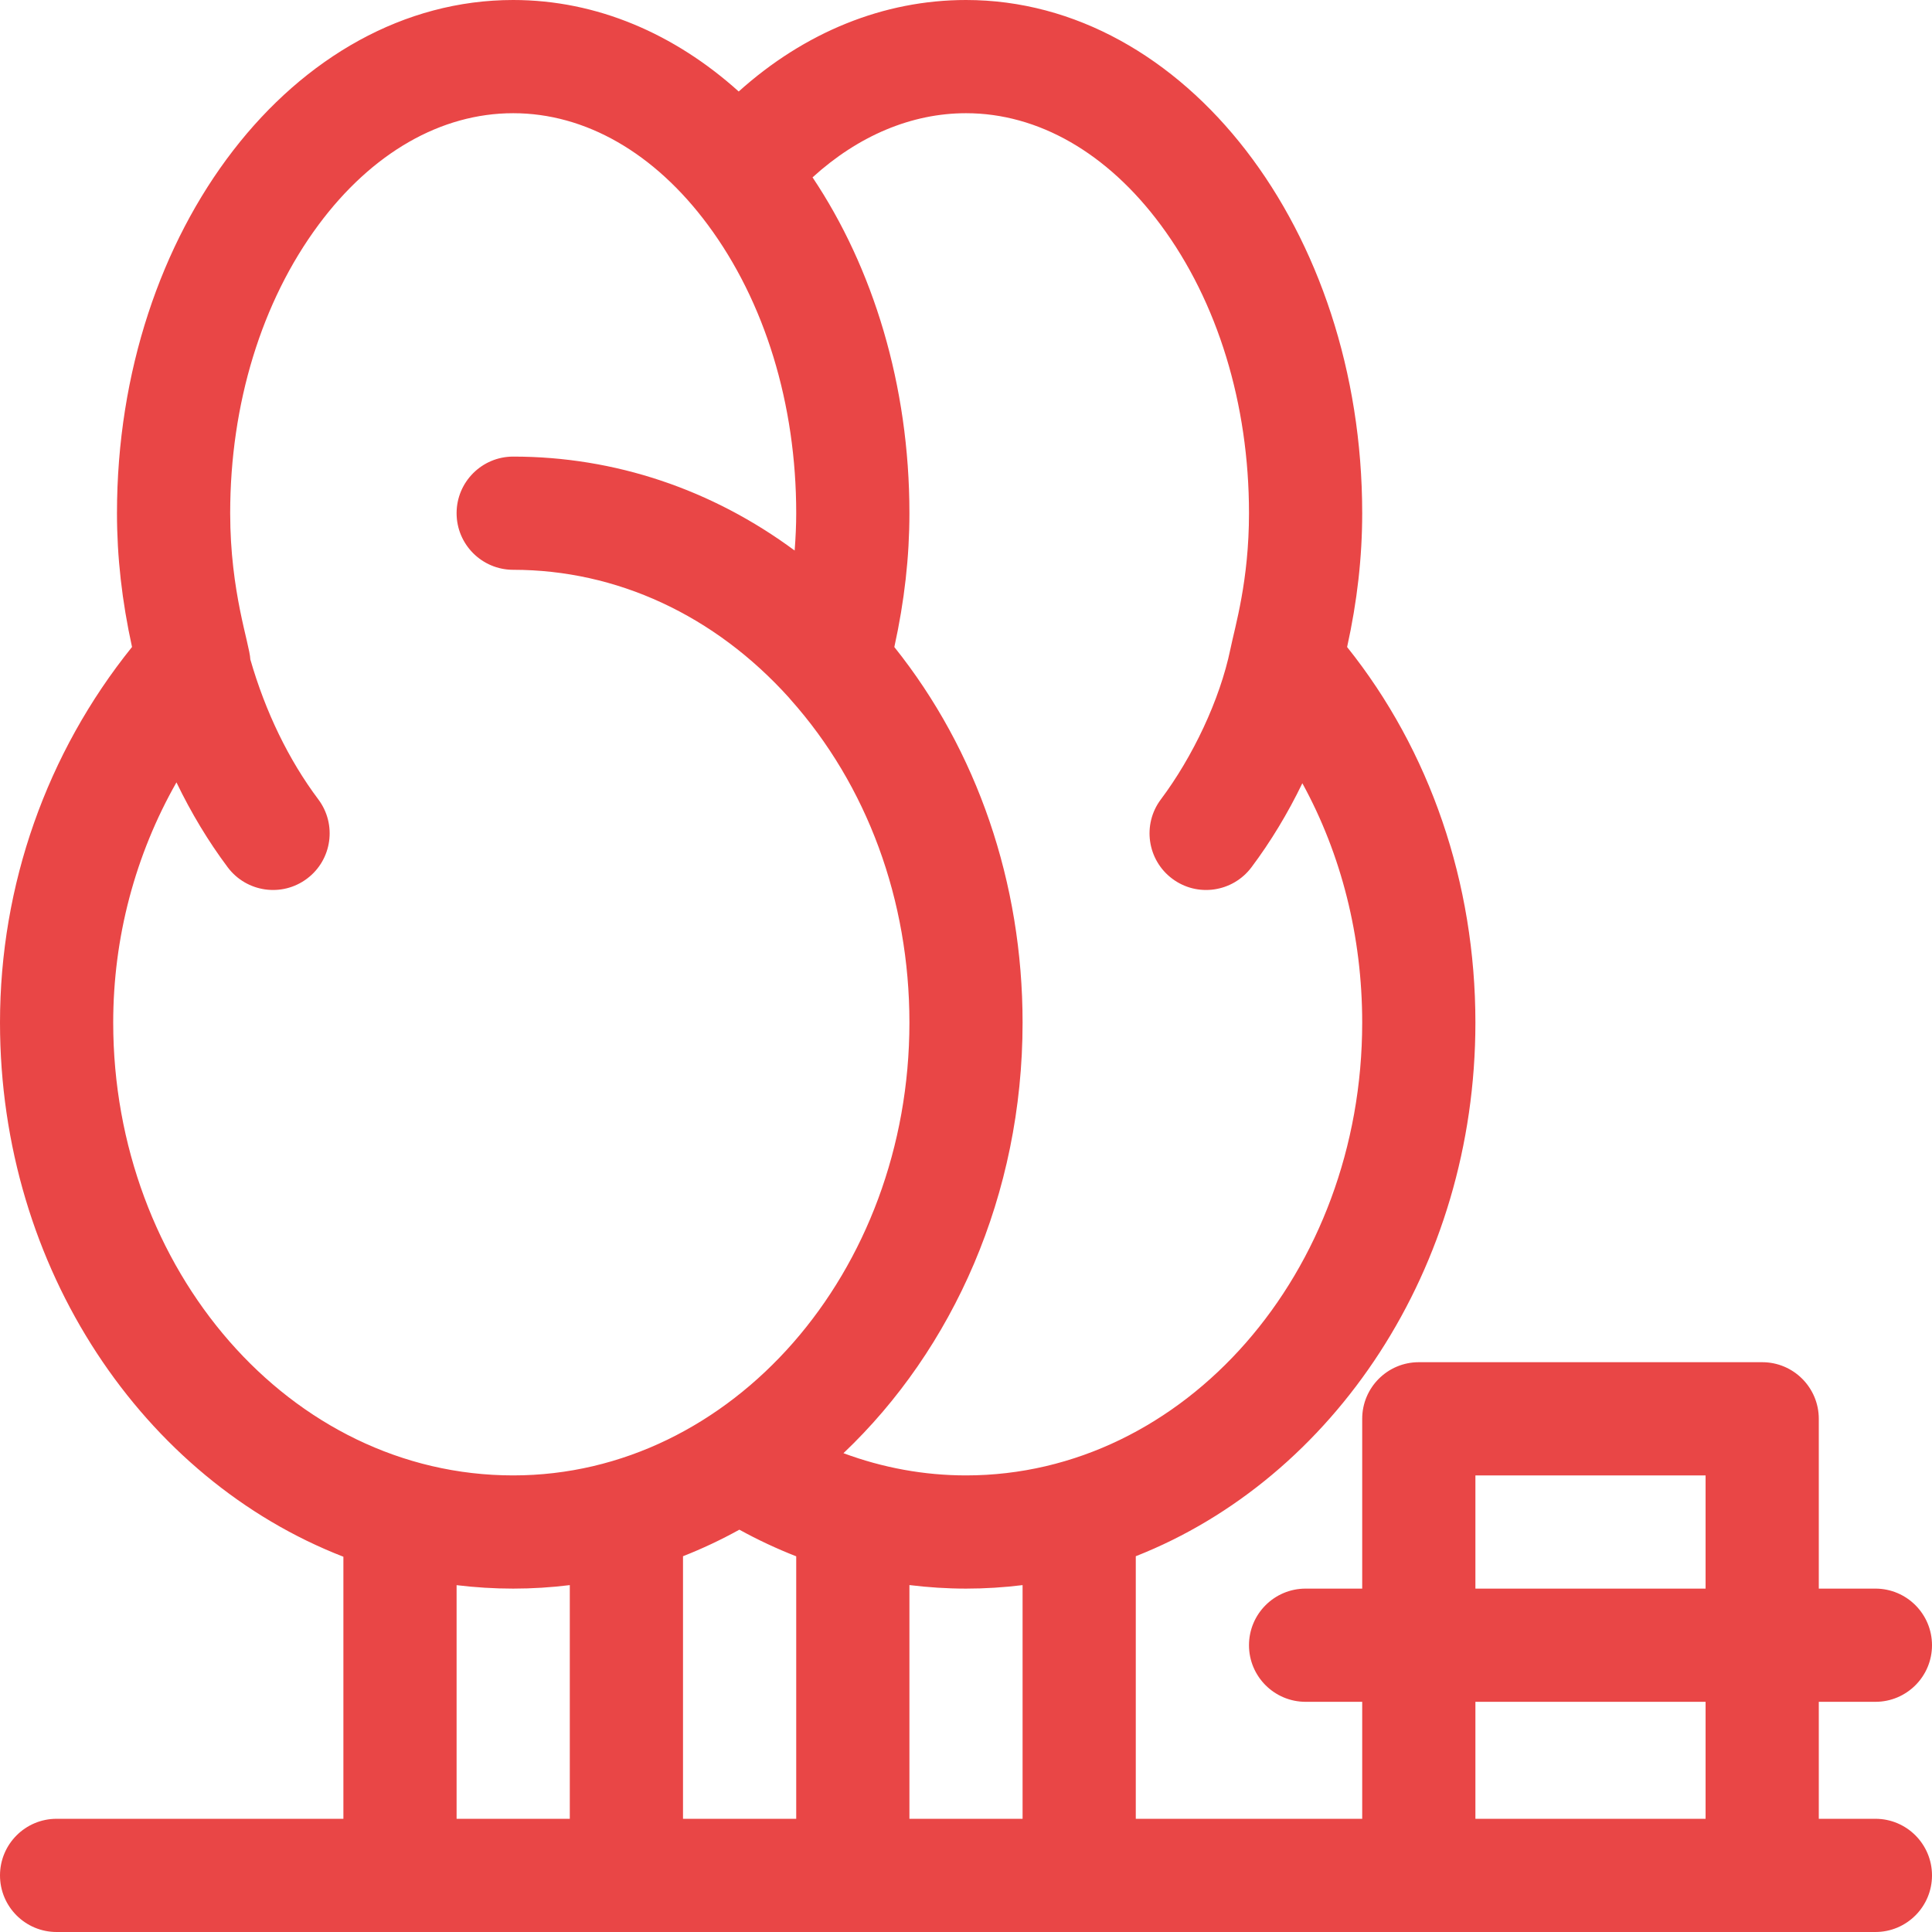 <svg width="42" height="42" viewBox="0 0 42 42" fill="none" xmlns="http://www.w3.org/2000/svg">
<g clip-path="url(#clip0)">
<path d="M40.77 36.996C41.449 36.996 42 36.445 42 35.766C42 35.086 41.449 34.535 40.77 34.535H39.539V30.844C39.539 30.164 38.988 29.613 38.309 29.613H30.844C30.164 29.613 29.613 30.164 29.613 30.844V34.535H28.383C27.703 34.535 27.152 35.086 27.152 35.766C27.152 36.445 27.703 36.996 28.383 36.996H29.613V39.539H24.691V33.831C28.988 32.138 32.074 27.578 32.074 22.23C32.074 19.193 31.088 16.319 29.285 14.066C29.506 13.065 29.613 12.108 29.613 11.156C29.613 5.005 25.75 0 21 0C19.212 0 17.495 0.698 16.059 1.989C14.666 0.736 12.976 0 11.156 0C6.407 0 2.543 5.005 2.543 11.156C2.543 12.107 2.651 13.064 2.87 14.065C1.015 16.368 0 19.242 0 22.23C0 27.589 3.122 32.157 7.465 33.842V39.539H1.23C0.551 39.539 0 40.09 0 40.77C0 41.449 0.551 42 1.23 42H40.77C41.449 42 42 41.449 42 40.77C42 40.09 41.449 39.539 40.77 39.539H39.539V36.996H40.77ZM32.074 32.074H37.078V34.535H32.074V32.074ZM22.23 39.539H19.77V34.458C20.177 34.508 20.588 34.535 21 34.535C21.416 34.535 21.826 34.509 22.23 34.459V39.539ZM16.073 33.254C16.474 33.475 16.887 33.668 17.309 33.833V39.539H14.848V33.831C15.268 33.666 15.677 33.473 16.073 33.254ZM25.232 4.888C26.471 6.558 27.152 8.784 27.152 11.156C27.152 12.627 26.85 13.611 26.748 14.109C26.52 15.215 25.924 16.462 25.236 17.378C24.828 17.922 24.939 18.694 25.482 19.101C26.029 19.512 26.799 19.395 27.205 18.855C27.623 18.298 27.994 17.684 28.312 17.027C29.16 18.573 29.613 20.36 29.613 22.23C29.613 27.658 25.75 32.074 21 32.074C20.092 32.074 19.192 31.909 18.336 31.591C20.717 29.332 22.23 25.974 22.23 22.23C22.23 19.193 21.244 16.319 19.442 14.066C19.662 13.065 19.77 12.108 19.77 11.156C19.77 8.367 18.975 5.814 17.664 3.856C18.658 2.951 19.817 2.461 21 2.461C22.569 2.461 24.072 3.323 25.232 4.888ZM2.461 22.23C2.461 20.38 2.94 18.584 3.836 17.008C4.156 17.672 4.53 18.293 4.951 18.855C5.357 19.396 6.128 19.511 6.674 19.101C7.218 18.694 7.328 17.922 6.92 17.378C6.276 16.52 5.77 15.476 5.442 14.335C5.428 13.999 5.004 12.875 5.004 11.156C5.004 8.784 5.686 6.558 6.924 4.888C8.085 3.323 9.587 2.461 11.156 2.461C12.725 2.461 14.228 3.323 15.388 4.888C16.627 6.558 17.309 8.784 17.309 11.156C17.309 11.425 17.296 11.695 17.275 11.968C15.478 10.639 13.368 9.926 11.156 9.926C10.477 9.926 9.926 10.477 9.926 11.156C9.926 11.836 10.477 12.387 11.156 12.387C13.408 12.387 15.535 13.374 17.152 15.167C17.162 15.18 17.171 15.191 17.182 15.203C18.851 17.072 19.77 19.568 19.77 22.23C19.77 27.658 15.906 32.074 11.156 32.074C6.297 32.074 2.461 27.583 2.461 22.23ZM9.926 34.46C10.33 34.509 10.74 34.535 11.156 34.535C11.572 34.535 11.983 34.509 12.387 34.459V39.539H9.926V34.46ZM37.078 39.539H32.074V36.996H37.078V39.539Z" fill="#E94646"/>
</g>
<defs>
<clipPath id="clip0">
<rect width="42" height="42" fill="white"/>
</clipPath>
</defs>
</svg>
